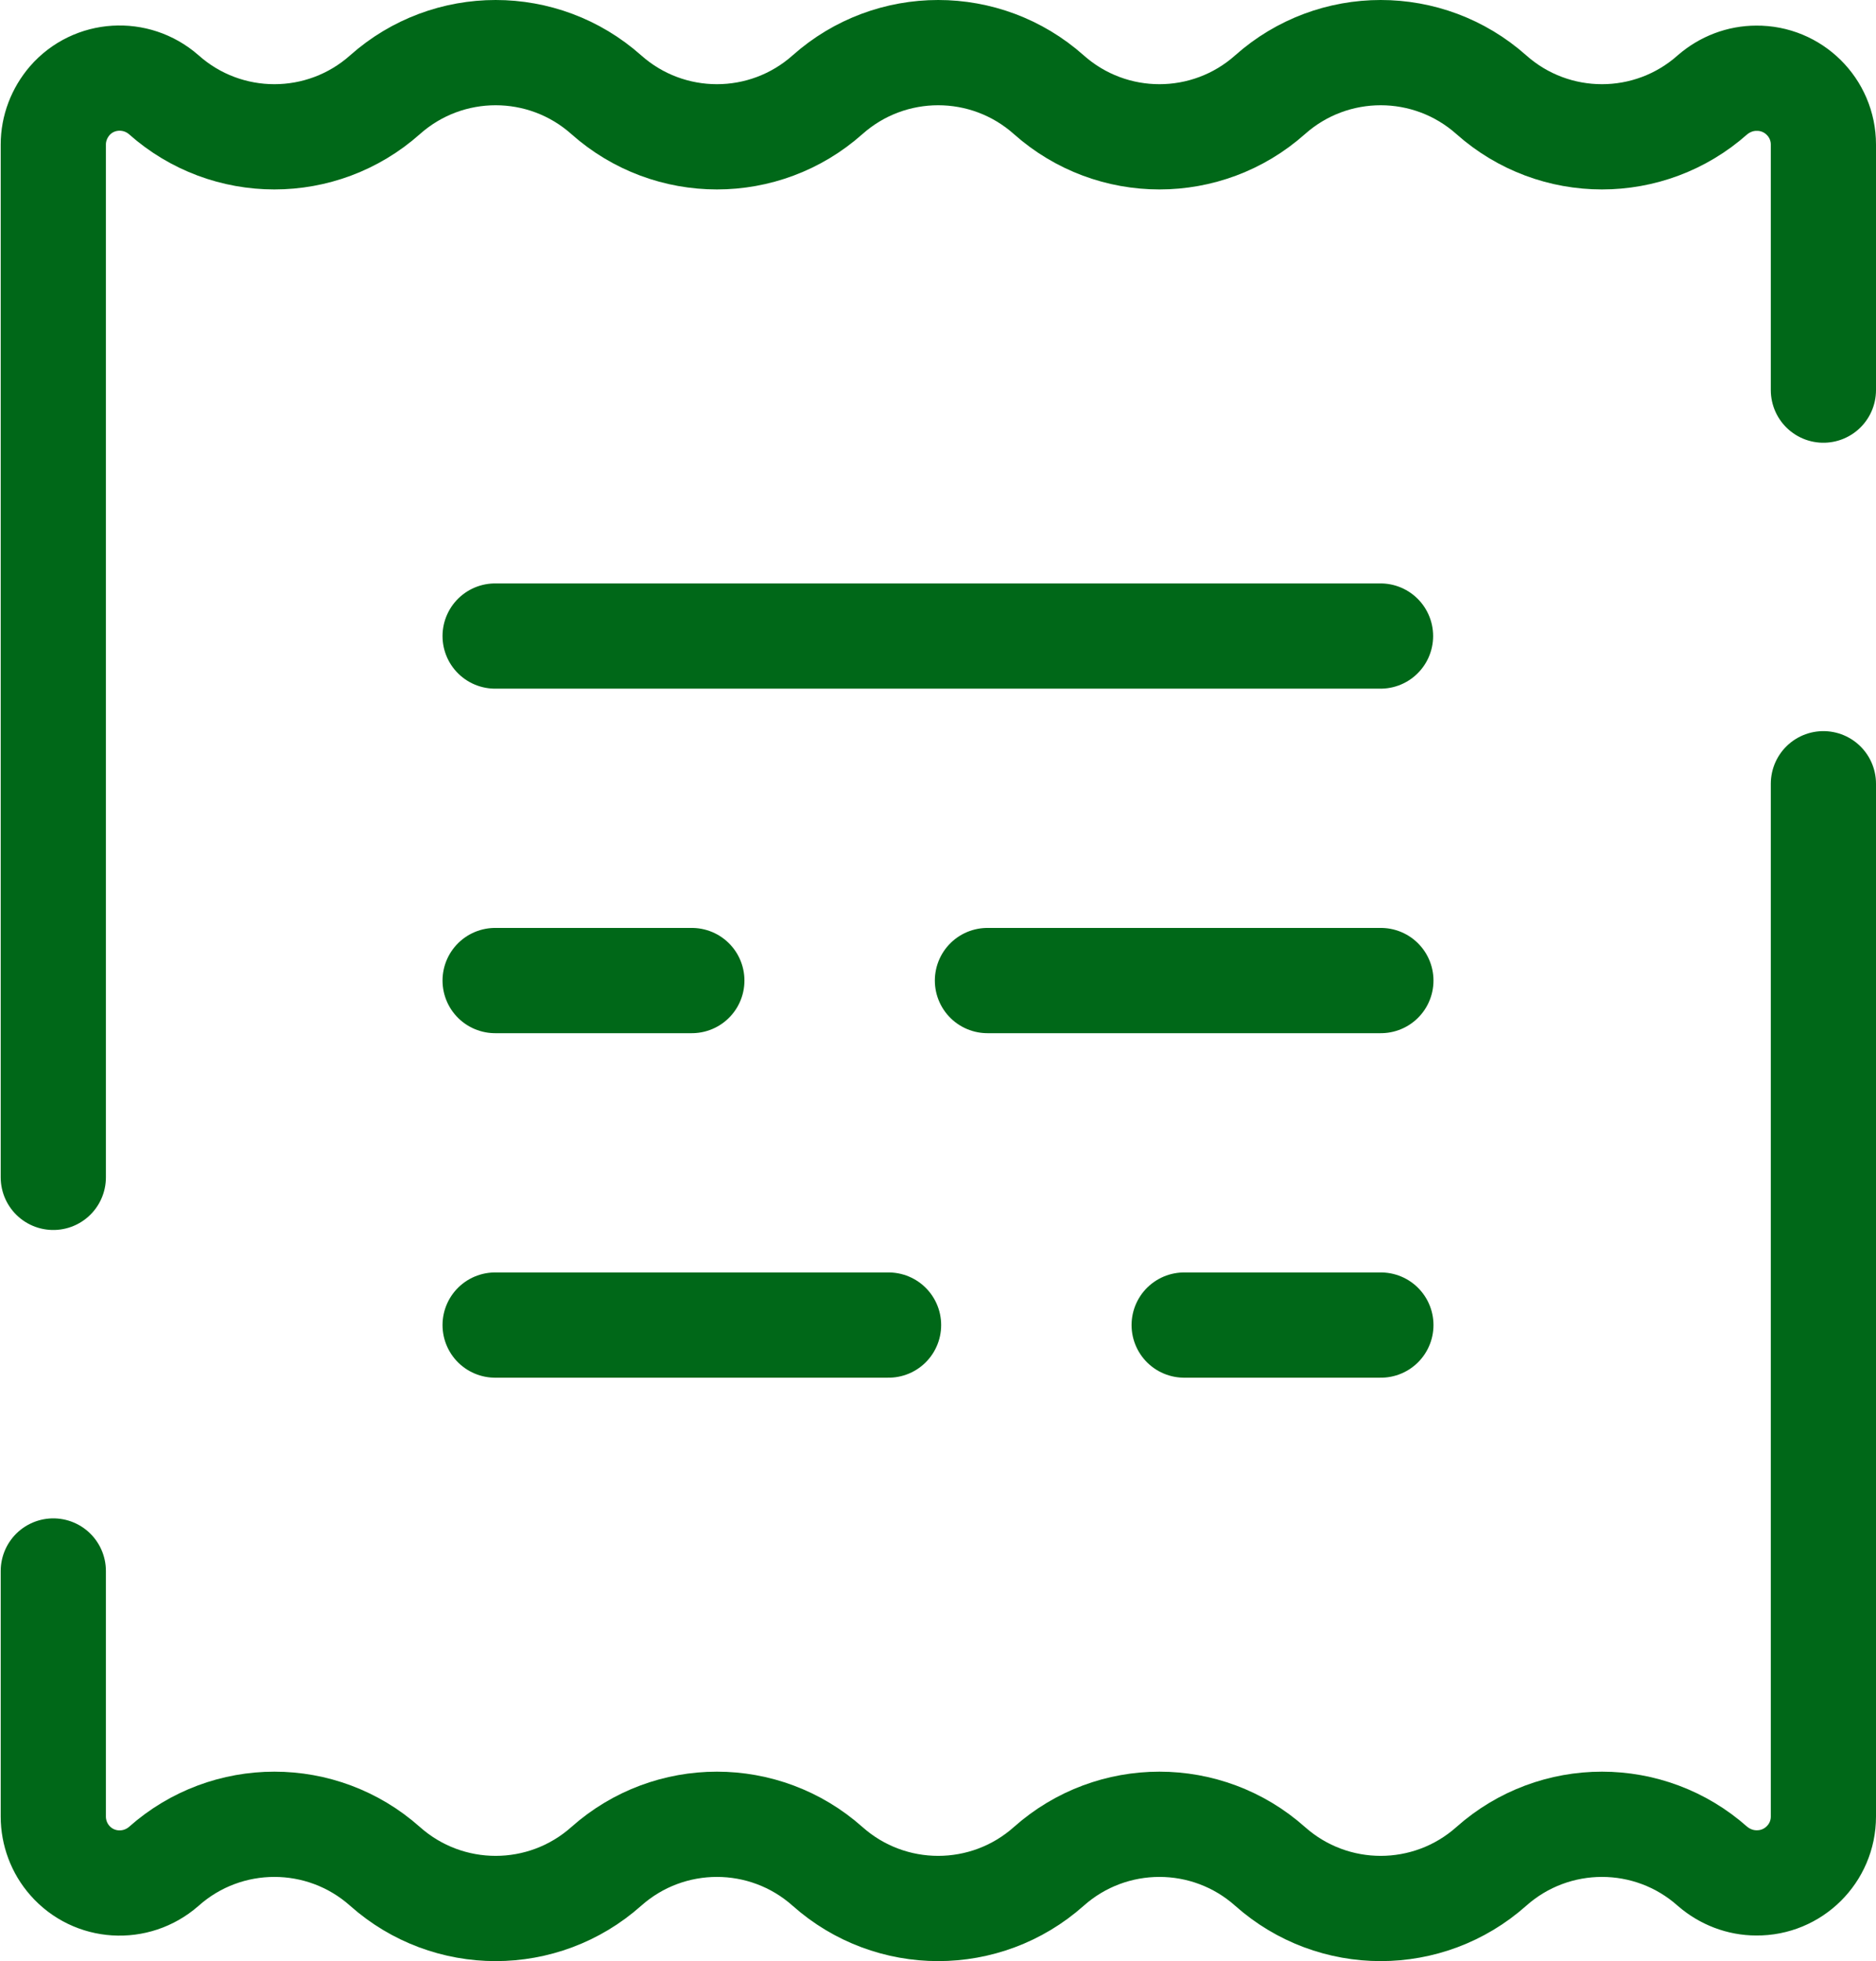 <?xml version="1.0" encoding="UTF-8"?>
<svg id="Layer_2" data-name="Layer 2" xmlns="http://www.w3.org/2000/svg" viewBox="0 0 53.5 55.9">
  <defs>
    <style>
      .cls-1 {
        fill: none;
        stroke: #006818;
        stroke-linecap: round;
        stroke-width: 3px;
      }
    </style>
  </defs>
  <g id="Layer_1-2" data-name="Layer 1">
    <g id="bill-svgrepo-com">
      <path id="Path_112" data-name="Path 112" class="cls-1" d="M52,11.12v-7c0-1.05-.86-1.9-1.91-1.89-.46,0-.9.17-1.25.47-1.8,1.6-4.51,1.6-6.31,0-1.8-1.6-4.51-1.6-6.31,0-1.8,1.6-4.51,1.6-6.31,0-1.8-1.6-4.51-1.6-6.31,0-1.8,1.6-4.51,1.6-6.31,0-1.8-1.6-4.51-1.6-6.31,0-1.8,1.6-4.51,1.6-6.31,0-.79-.69-1.99-.62-2.68.17-.3.35-.47.79-.47,1.25v29.44M52,22.34v29.44c0,1.05-.86,1.9-1.91,1.89-.46,0-.9-.17-1.25-.47-1.8-1.6-4.51-1.6-6.31,0-1.8,1.6-4.51,1.6-6.31,0-1.8-1.6-4.51-1.6-6.31,0-1.8,1.6-4.51,1.6-6.31,0-1.8-1.6-4.51-1.6-6.31,0-1.8,1.6-4.51,1.6-6.31,0-1.8-1.6-4.51-1.6-6.31,0-.79.69-1.99.62-2.68-.17-.3-.34-.47-.79-.47-1.25v-7"/>
      <path id="Path_113" data-name="Path 113" class="cls-1" d="M14.12,37.77h11.22M39.38,37.77h-5.61"/>
      <path id="Path_114" data-name="Path 114" class="cls-1" d="M39.38,27.95h-11.22M14.12,27.95h5.61"/>
      <path id="Path_115" data-name="Path 115" class="cls-1" d="M14.12,18.13h25.25"/>
    </g>
  </g>
</svg>